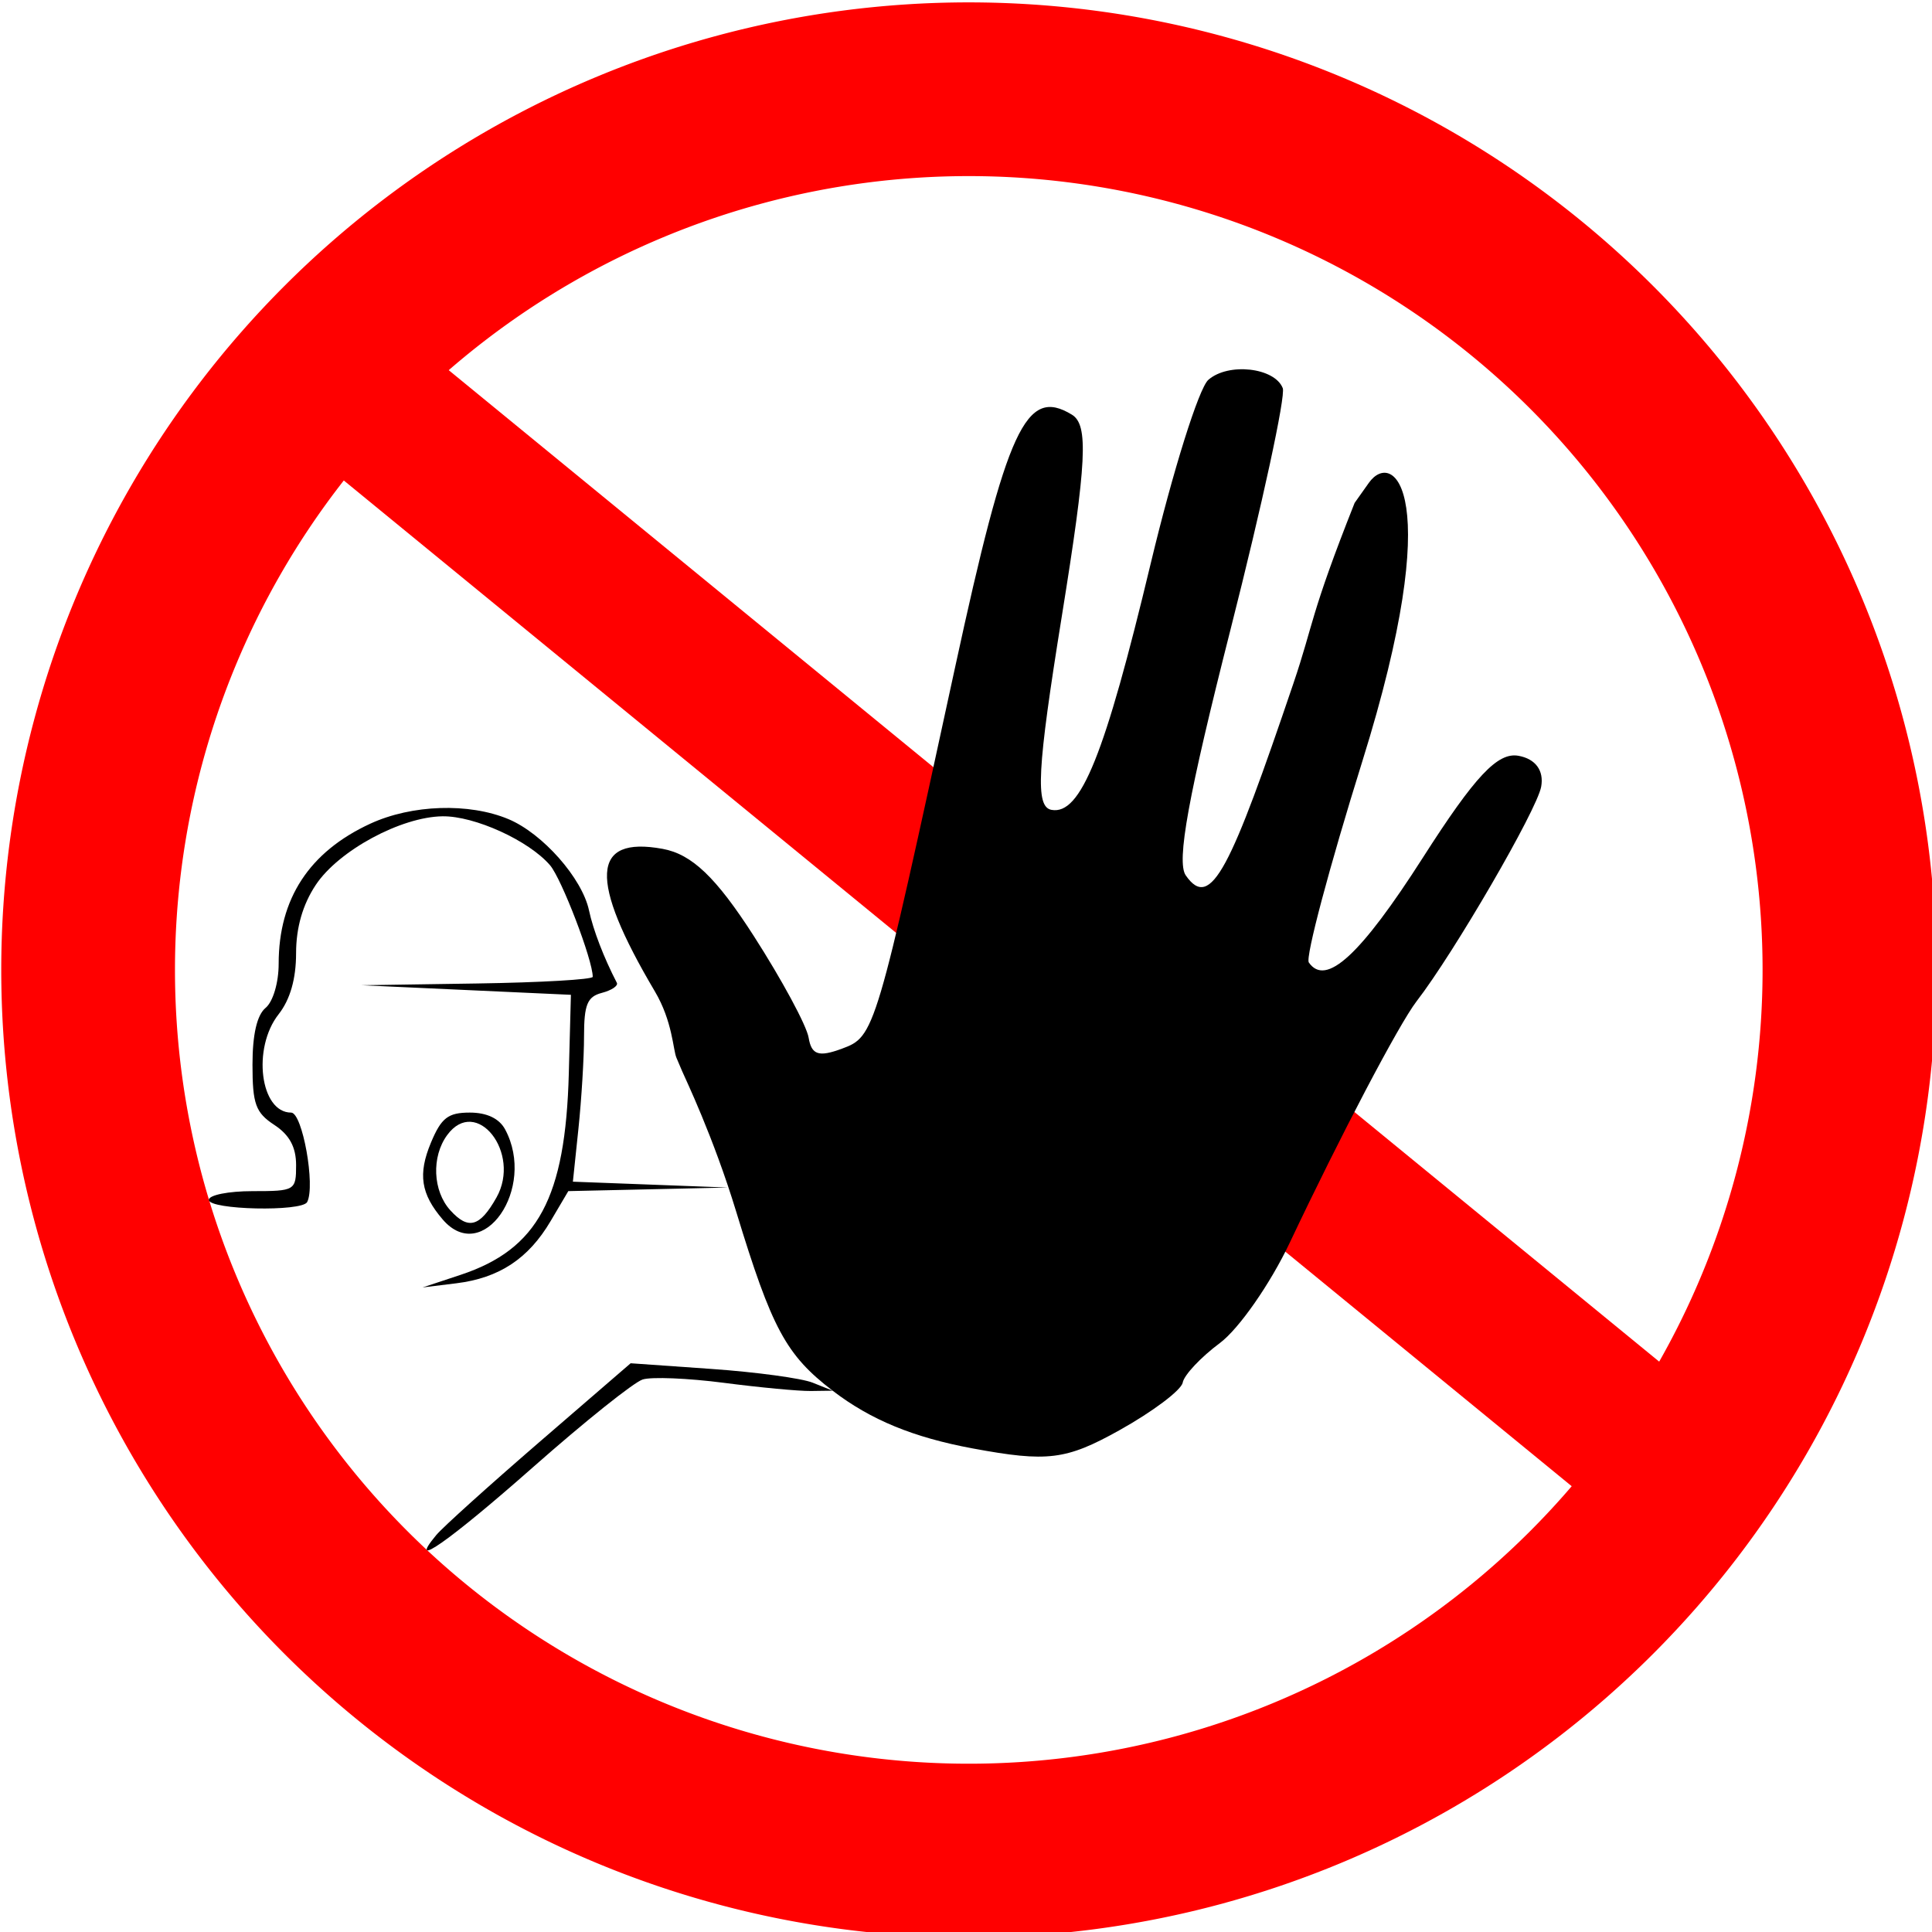 <?xml version="1.0" encoding="UTF-8" standalone="no"?>
<svg
   xmlns:dc="http://purl.org/dc/elements/1.1/"
   xmlns:cc="http://creativecommons.org/ns#"
   xmlns:rdf="http://www.w3.org/1999/02/22-rdf-syntax-ns#"
   xmlns:svg="http://www.w3.org/2000/svg"
   xmlns="http://www.w3.org/2000/svg"
   xmlns:sodipodi="http://sodipodi.sourceforge.net/DTD/sodipodi-0.dtd"
   xmlns:inkscape="http://www.inkscape.org/namespaces/inkscape"
   width="115.437mm"
   height="115.437mm"
   viewBox="0 0 115.437 115.437"
   version="1.1"
   id="svg70"
   inkscape:version="1.0.1 (3bc2e813f5, 2020-09-07)"
   sodipodi:docname="403.svg">
  <defs
     id="defs64" />
  <sodipodi:namedview
     id="base"
     pagecolor="#ffffff"
     bordercolor="#666666"
     borderopacity="1.0"
     inkscape:pageopacity="0.0"
     inkscape:pageshadow="2"
     inkscape:zoom="1.4"
     inkscape:cx="271.95008"
     inkscape:cy="201.11631"
     inkscape:document-units="mm"
     inkscape:current-layer="layer1"
     inkscape:document-rotation="0"
     showgrid="false"
     inkscape:window-width="2560"
     inkscape:window-height="1377"
     inkscape:window-x="1912"
     inkscape:window-y="-8"
     inkscape:window-maximized="1" />
  <g
     inkscape:label="Ebene 1"
     inkscape:groupmode="layer"
     id="layer1"
     transform="translate(-47.281,-90.782)">
    <path
       id="path118"
       style="fill:#ff0000;stroke:#00a1ff;stroke-width:0;stroke-miterlimit:4;stroke-dasharray:none"
       d="M 396.85,343.111 A 218.148,218.148 0 0 0 178.701,561.26 218.148,218.148 0 0 0 396.85,779.408 218.148,218.148 0 0 0 614.998,561.26 218.148,218.148 0 0 0 396.85,343.111 Z m 0,39.168 A 178.98,178.98 0 0 1 575.83,561.26 178.98,178.98 0 0 1 396.85,740.24 178.98,178.98 0 0 1 217.871,561.26 178.98,178.98 0 0 1 396.85,382.279 Z"
       transform="scale(0.265)" />
    <rect
       style="fill:#ff0000;stroke:#00a1ff;stroke-width:0;stroke-miterlimit:4;stroke-dasharray:none"
       id="rect949"
       width="106.211"
       height="9.071"
       x="123.186"
       y="40.393"
       transform="rotate(39.32)" />
    <path
       style="fill:#000000;stroke-width:0.863"
       d="m 97.033,173.877 c -2.789,-2.138 -3.63,-3.697 -5.761,-10.688 -1.372,-4.502 -3.044,-7.961 -3.232,-8.403 -0.342,-0.804 0,0 -0.342,-0.804 -0.205,-0.483 -0.228,-2.172 -1.288,-3.963 -3.959,-6.689 -3.817,-9.301 0.464,-8.518 1.747,0.319 3.194,1.702 5.442,5.2 1.684,2.621 3.161,5.357 3.281,6.081 0.171,1.03 0.602,1.173 1.986,0.66 1.975,-0.733 2.008,-0.844 6.763,-22.779 3.108,-14.337 4.236,-16.778 6.979,-15.106 1.002,0.611 0.893,2.781 -0.604,12.068 -1.472,9.133 -1.591,11.367 -0.613,11.546 1.742,0.319 3.183,-3.257 5.924,-14.703 1.328,-5.545 2.879,-10.491 3.447,-10.99 1.192,-1.048 3.964,-0.738 4.447,0.496 0.181,0.462 -1.223,6.949 -3.12,14.417 -2.526,9.947 -3.242,13.875 -2.677,14.692 1.505,2.178 2.695,-0.444 6.434,-11.469 1.219,-3.595 0.978,-4.034 3.657,-10.784 l 0.848,-1.196 c 1.446,-2.039 4.653,0.503 -0.387,16.634 -1.97,6.306 -3.409,11.715 -3.198,12.021 1.016,1.47 3.086,-0.433 6.817,-6.266 3.116,-4.873 4.467,-6.311 5.715,-6.082 1.017,0.186 1.527,0.884 1.351,1.85 -0.255,1.397 -5.212,9.932 -7.447,12.822 -1.039,1.344 -4.566,8.059 -7.574,14.419 -1.159,2.45 -3.038,5.149 -4.177,5.997 -1.139,0.848 -2.138,1.911 -2.22,2.363 -0.083,0.452 -1.789,1.736 -3.791,2.852 -3.179,1.772 -4.288,1.909 -8.749,1.083 -3.556,-0.66 -6.101,-1.707 -8.374,-3.449 z"
       id="path100"
       sodipodi:nodetypes="sssssssscsssssssssscssssssssssscss" />
    <path
       style="fill:#000000;stroke-width:0.521"
       d="m 73.353,182.496 c 0.379,-0.457 3.147,-2.952 6.149,-5.545 l 5.46,-4.714 4.841,0.34 c 2.663,0.187 5.379,0.556 6.035,0.82 l 1.194,0.479 -1.303,0.018 c -0.717,0.01 -3.054,-0.21 -5.195,-0.488 -2.14,-0.278 -4.324,-0.368 -4.853,-0.2 -0.529,0.168 -3.463,2.514 -6.52,5.213 -5.026,4.438 -7.619,6.257 -5.809,4.077 z m 1.449,-15.542 c 4.621,-1.534 6.267,-4.599 6.466,-12.04 l 0.125,-4.692 -6.256,-0.286 -6.256,-0.286 6.908,-0.105 c 3.799,-0.058 6.908,-0.237 6.908,-0.398 0,-1.007 -1.861,-5.866 -2.554,-6.67 -1.272,-1.475 -4.502,-2.945 -6.418,-2.921 -2.484,0.031 -6.214,2.048 -7.575,4.096 -0.78,1.174 -1.178,2.553 -1.178,4.088 0,1.528 -0.355,2.769 -1.043,3.643 -1.592,2.024 -1.101,5.877 0.748,5.877 0.675,0 1.46,4.378 0.958,5.344 -0.308,0.592 -5.876,0.468 -5.876,-0.13 0,-0.287 1.173,-0.521 2.607,-0.521 2.544,0 2.607,-0.037 2.607,-1.552 0,-1.08 -0.396,-1.812 -1.303,-2.406 -1.117,-0.732 -1.303,-1.246 -1.303,-3.598 0,-1.803 0.268,-2.966 0.782,-3.393 0.445,-0.369 0.782,-1.506 0.782,-2.637 0,-3.889 1.83,-6.687 5.474,-8.369 2.48,-1.144 5.897,-1.258 8.252,-0.274 2.043,0.854 4.408,3.532 4.817,5.455 0.249,1.169 0.888,2.831 1.663,4.325 0.093,0.179 -0.31,0.45 -0.896,0.603 -0.87,0.227 -1.064,0.701 -1.064,2.597 0,1.275 -0.15,3.751 -0.333,5.501 l -0.333,3.183 4.634,0.175 4.634,0.175 -4.771,0.107 -4.771,0.107 -1.054,1.786 c -1.33,2.254 -3.077,3.407 -5.641,3.722 l -2.01,0.247 z m -1.069,-3.308 c -1.307,-1.522 -1.489,-2.709 -0.703,-4.591 0.62,-1.484 1.023,-1.796 2.322,-1.796 1.021,0 1.762,0.354 2.112,1.008 1.883,3.518 -1.34,8.163 -3.732,5.378 z m 3.211,-1.31 c 1.506,-2.671 -1.208,-6.107 -2.946,-3.73 -0.945,1.292 -0.859,3.333 0.188,4.49 1.076,1.189 1.766,0.999 2.758,-0.76 z"
       id="path965" />
  </g>
</svg>
